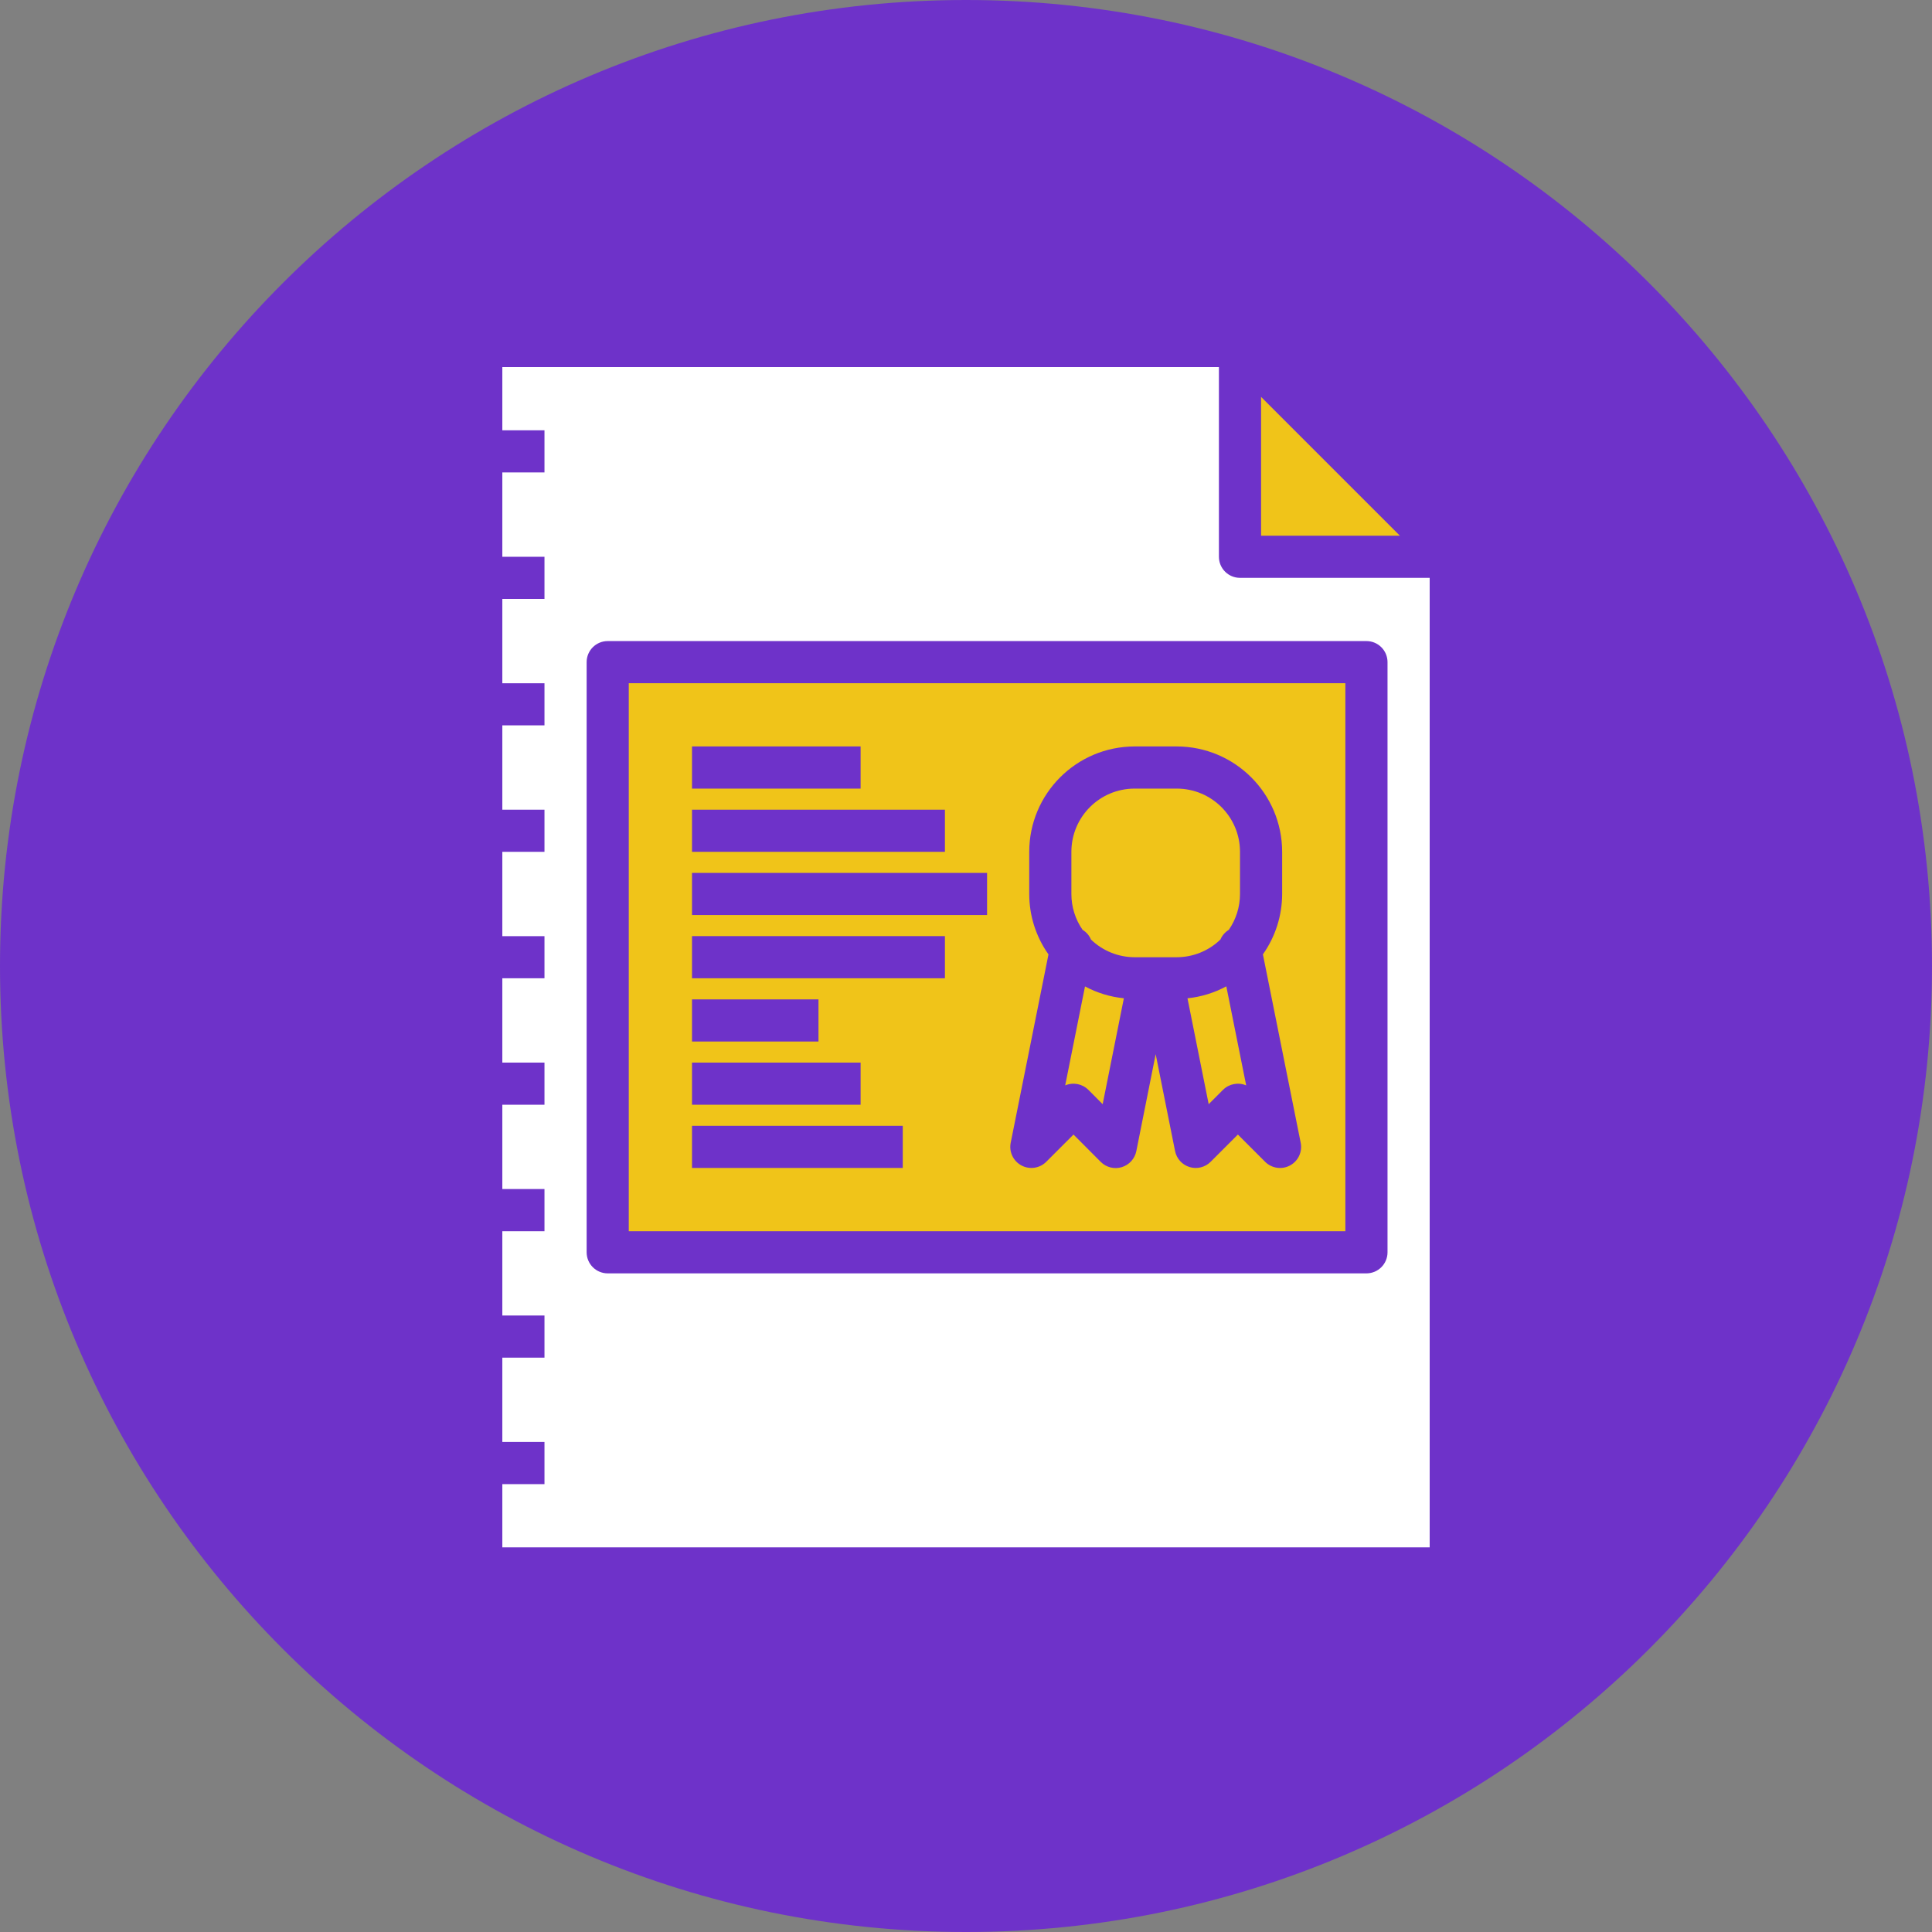<svg width="100" height="100" viewBox="0 0 100 100" fill="none" xmlns="http://www.w3.org/2000/svg">
    <rect x="0" y="0" width="100" height="100" fill="#808080" stroke="none"/>
    <path d="M100 50C100 22.386 77.614 0 50 0C22.386 0 0 22.386 0 50C0 77.614 22.386 100 50 100C77.614 100 100 77.614 100 50Z" fill="#6E32C9"/>
    <path d="M63.603 48.128C63.98 47.583 64.182 46.935 64.182 46.273V44.091C64.182 42.284 62.717 40.818 60.909 40.818H58.727C56.92 40.818 55.455 42.284 55.455 44.091V46.273C55.454 46.935 55.656 47.583 56.034 48.128C56.229 48.246 56.381 48.422 56.47 48.632C57.076 49.217 57.885 49.545 58.727 49.546H60.909C61.753 49.545 62.564 49.216 63.169 48.629C63.258 48.421 63.41 48.246 63.603 48.128Z" fill="#F0C419"/>
    <path d="M69.636 35.363H32.545V63.727H69.636V35.363ZM35.818 38.636H44.545V40.818H35.818V38.636ZM35.818 41.909H48.909V44.091H35.818V41.909ZM35.818 51.727H42.364V53.909H35.818V51.727ZM35.818 55H44.545V57.181H35.818V55ZM46.727 60.454H35.818V58.272H46.727V60.454ZM48.909 50.636H35.818V48.454H48.909V50.636ZM51.091 47.363H35.818V45.181H51.091V47.363ZM66.769 60.325C66.346 60.552 65.823 60.474 65.483 60.135L64.073 58.724L62.662 60.135C62.378 60.419 61.959 60.524 61.574 60.407C61.189 60.291 60.9 59.972 60.821 59.577L59.818 54.563L58.816 59.582C58.737 59.976 58.447 60.295 58.062 60.412C57.677 60.529 57.259 60.424 56.974 60.139L55.564 58.724L54.153 60.135C53.813 60.473 53.293 60.55 52.87 60.324C52.447 60.098 52.221 59.623 52.313 59.153L54.269 49.4C53.621 48.486 53.273 47.393 53.273 46.272V44.091C53.276 41.079 55.716 38.64 58.727 38.636H60.909C63.92 38.64 66.36 41.079 66.364 44.091V46.272C66.362 47.392 66.015 48.483 65.368 49.397L67.323 59.145C67.42 59.618 67.195 60.098 66.769 60.325Z" fill="#F0C419"/>
    <path d="M61.464 51.672L62.561 57.152L63.301 56.411C63.617 56.097 64.092 56.005 64.502 56.18L63.474 51.053C62.851 51.389 62.169 51.599 61.464 51.672Z" fill="#F0C419"/>
    <path d="M55.134 56.18C55.543 56.005 56.019 56.096 56.334 56.411L57.074 57.152L58.171 51.671C57.467 51.6 56.783 51.392 56.16 51.057L55.134 56.18Z" fill="#F0C419"/>
    <path d="M65.273 27.728H72.458L65.273 20.543V27.728Z" fill="#F0C419"/>
    <path d="M26 76.818V80.091H74V29.909H64.182C63.579 29.909 63.091 29.421 63.091 28.818V19H26V22.273H28.182V24.454H26V28.818H28.182V31H26V35.364H28.182V37.545H26V41.909H28.182V44.091H26V48.455H28.182V50.636H26V55H28.182V57.182H26V61.545H28.182V63.727H26V68.091H28.182V70.273H26V74.636H28.182V76.818H26ZM30.364 34.273C30.364 33.67 30.852 33.182 31.454 33.182H70.727C71.33 33.182 71.818 33.67 71.818 34.273V64.818C71.818 65.421 71.33 65.909 70.727 65.909H31.454C30.852 65.909 30.364 65.421 30.364 64.818V34.273Z" fill="white"/>
</svg>
